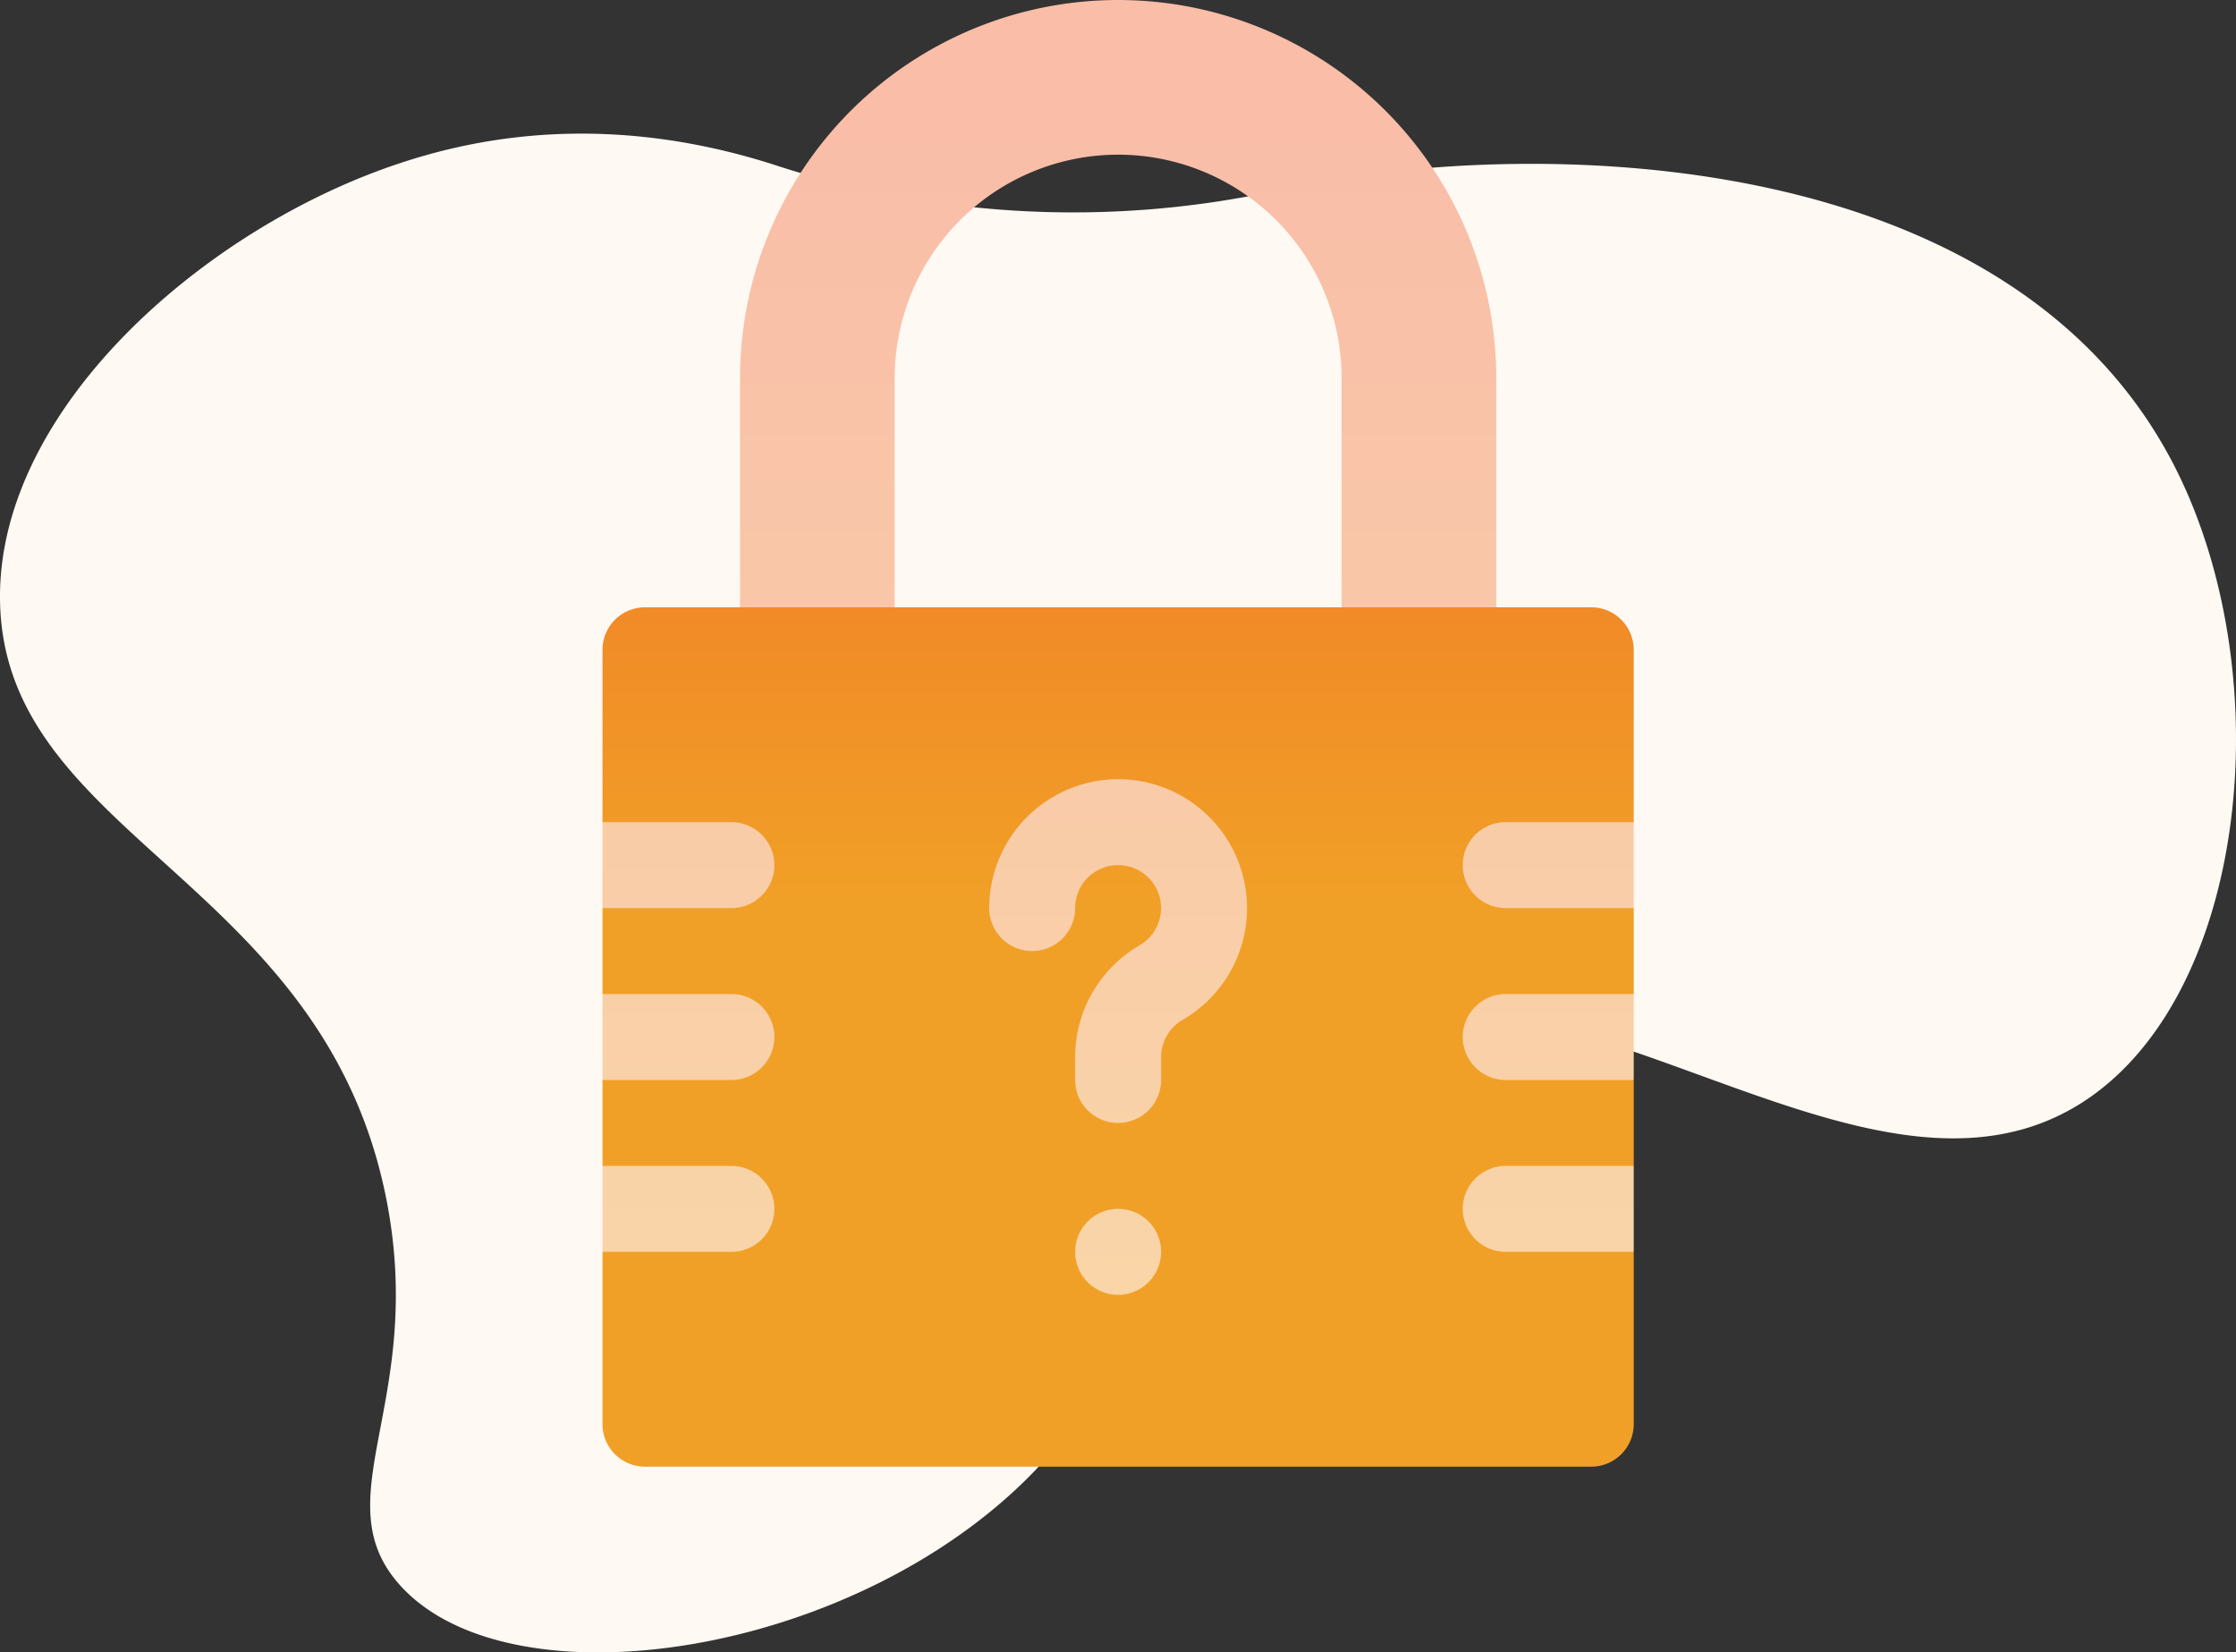 <svg xmlns="http://www.w3.org/2000/svg" xmlns:xlink="http://www.w3.org/1999/xlink" width="313.261" height="231.49" viewBox="0 0 313.261 231.49">
  <rect x="0" y="0" width="313.261" height="231.49" fill="#333333" stroke="none"/>
  <defs>
    <linearGradient id="linear-gradient" x1="0.5" y1="-0.587" x2="0.5" y2="0.413" gradientUnits="objectBoundingBox">
      <stop offset="0" stop-color="#f15a27"/>
      <stop offset="1" stop-color="#f1a027"/>
    </linearGradient>
    <linearGradient id="linear-gradient-2" x1="0.5" y1="0.096" x2="0.5" y2="1.096" gradientUnits="objectBoundingBox">
      <stop offset="0" stop-color="#f9bda8"/>
      <stop offset="1" stop-color="#f9d8a8"/>
    </linearGradient>
  </defs>
  <g id="lock" transform="translate(0.029)">
    <path id="Path_110" data-name="Path 110" d="M179.653,54.457a134.855,134.855,0,0,1-70.632-3.251c-14.688-4.816-33.189-7.063-53.175-.361C28.436,59.955-.7,85.519-.018,112.448c.843,32.988,45.63,38.848,54.218,84,5.3,27.932-8.909,41.336,1.645,53.375,14.207,16.213,56.867,11.317,83.153-10.354,28.694-23.6,17.3-50.165,40.533-64.532C214.808,153.1,259.8,202.744,291.661,182.4c23.4-14.969,27.892-60.158,12.842-89.374-23-44.546-88.491-46.071-123.285-38.928Z" transform="translate(0 -27.93)" fill="#fff9f3"/>
    <g id="Group_26" data-name="Group 26" transform="translate(84.38)">
      <g id="Group_23" data-name="Group 23" transform="translate(0 71.836)">
        <g id="Group_22" data-name="Group 22">
          <path id="Path_111" data-name="Path 111" d="M354.775,198.263a5.961,5.961,0,0,0-6.02-6.02H335.511L326.121,179l-12.28,13.244H251.234L240.559,179l-11,13.244H216.32a5.961,5.961,0,0,0-6.02,6.02v24.079l12.04,6.02-12.04,6.02v12.04l12.04,6.02-12.04,6.02V270.5l12.04,6.02-12.04,6.02v24.079a5.961,5.961,0,0,0,6.02,6.02H348.755a5.961,5.961,0,0,0,6.02-6.02V282.54l-11.919-6.02,11.919-6.02v-12.04l-11.919-6.02,11.919-6.02v-12.04l-11.919-6.02,11.919-6.02Z" transform="translate(-210.3 -179)" fill="url(#linear-gradient)"/>
        </g>
      </g>
      <g id="Group_25" data-name="Group 25" transform="translate(0)">
        <g id="Group_24" data-name="Group 24">
          <path id="Path_112" data-name="Path 112" d="M282.537,109.159a18.087,18.087,0,0,0-18.059,18.059,6.02,6.02,0,0,0,12.04,0,6.02,6.02,0,1,1,12.04,0,6.1,6.1,0,0,1-3.01,5.217,18.116,18.116,0,0,0-9.03,15.651V151.3a6.02,6.02,0,1,0,12.04,0v-3.211a6.1,6.1,0,0,1,3.01-5.217,18.067,18.067,0,0,0-9.03-33.711Zm0,60.2a6.02,6.02,0,1,0,6.02,6.02A6.012,6.012,0,0,0,282.537,169.356Zm-54.178-6.02H210.3v12.04h18.059a6.02,6.02,0,0,0,0-12.04Zm0-24.079H210.3V151.3h18.059a6.02,6.02,0,0,0,0-12.04Zm0-24.079H210.3v12.04h18.059a6.02,6.02,0,0,0,0-12.04Zm102.457,30.1a6.037,6.037,0,0,0,6.02,6.02h17.939v-12.04H336.836A6.037,6.037,0,0,0,330.816,145.277Zm6.02-30.1a6.02,6.02,0,0,0,0,12.04h17.939v-12.04Zm-6.02,54.178a6.037,6.037,0,0,0,6.02,6.02h17.939v-12.04H336.836A6.037,6.037,0,0,0,330.816,169.356Zm4.7-84.277V52.974a52.974,52.974,0,0,0-105.948,0V85.08h21.671V52.974a31.3,31.3,0,1,1,62.606,0V85.08Z" transform="translate(-210.3)" fill="url(#linear-gradient-2)"/>
        </g>
      </g>
    </g>
  </g>
</svg>
